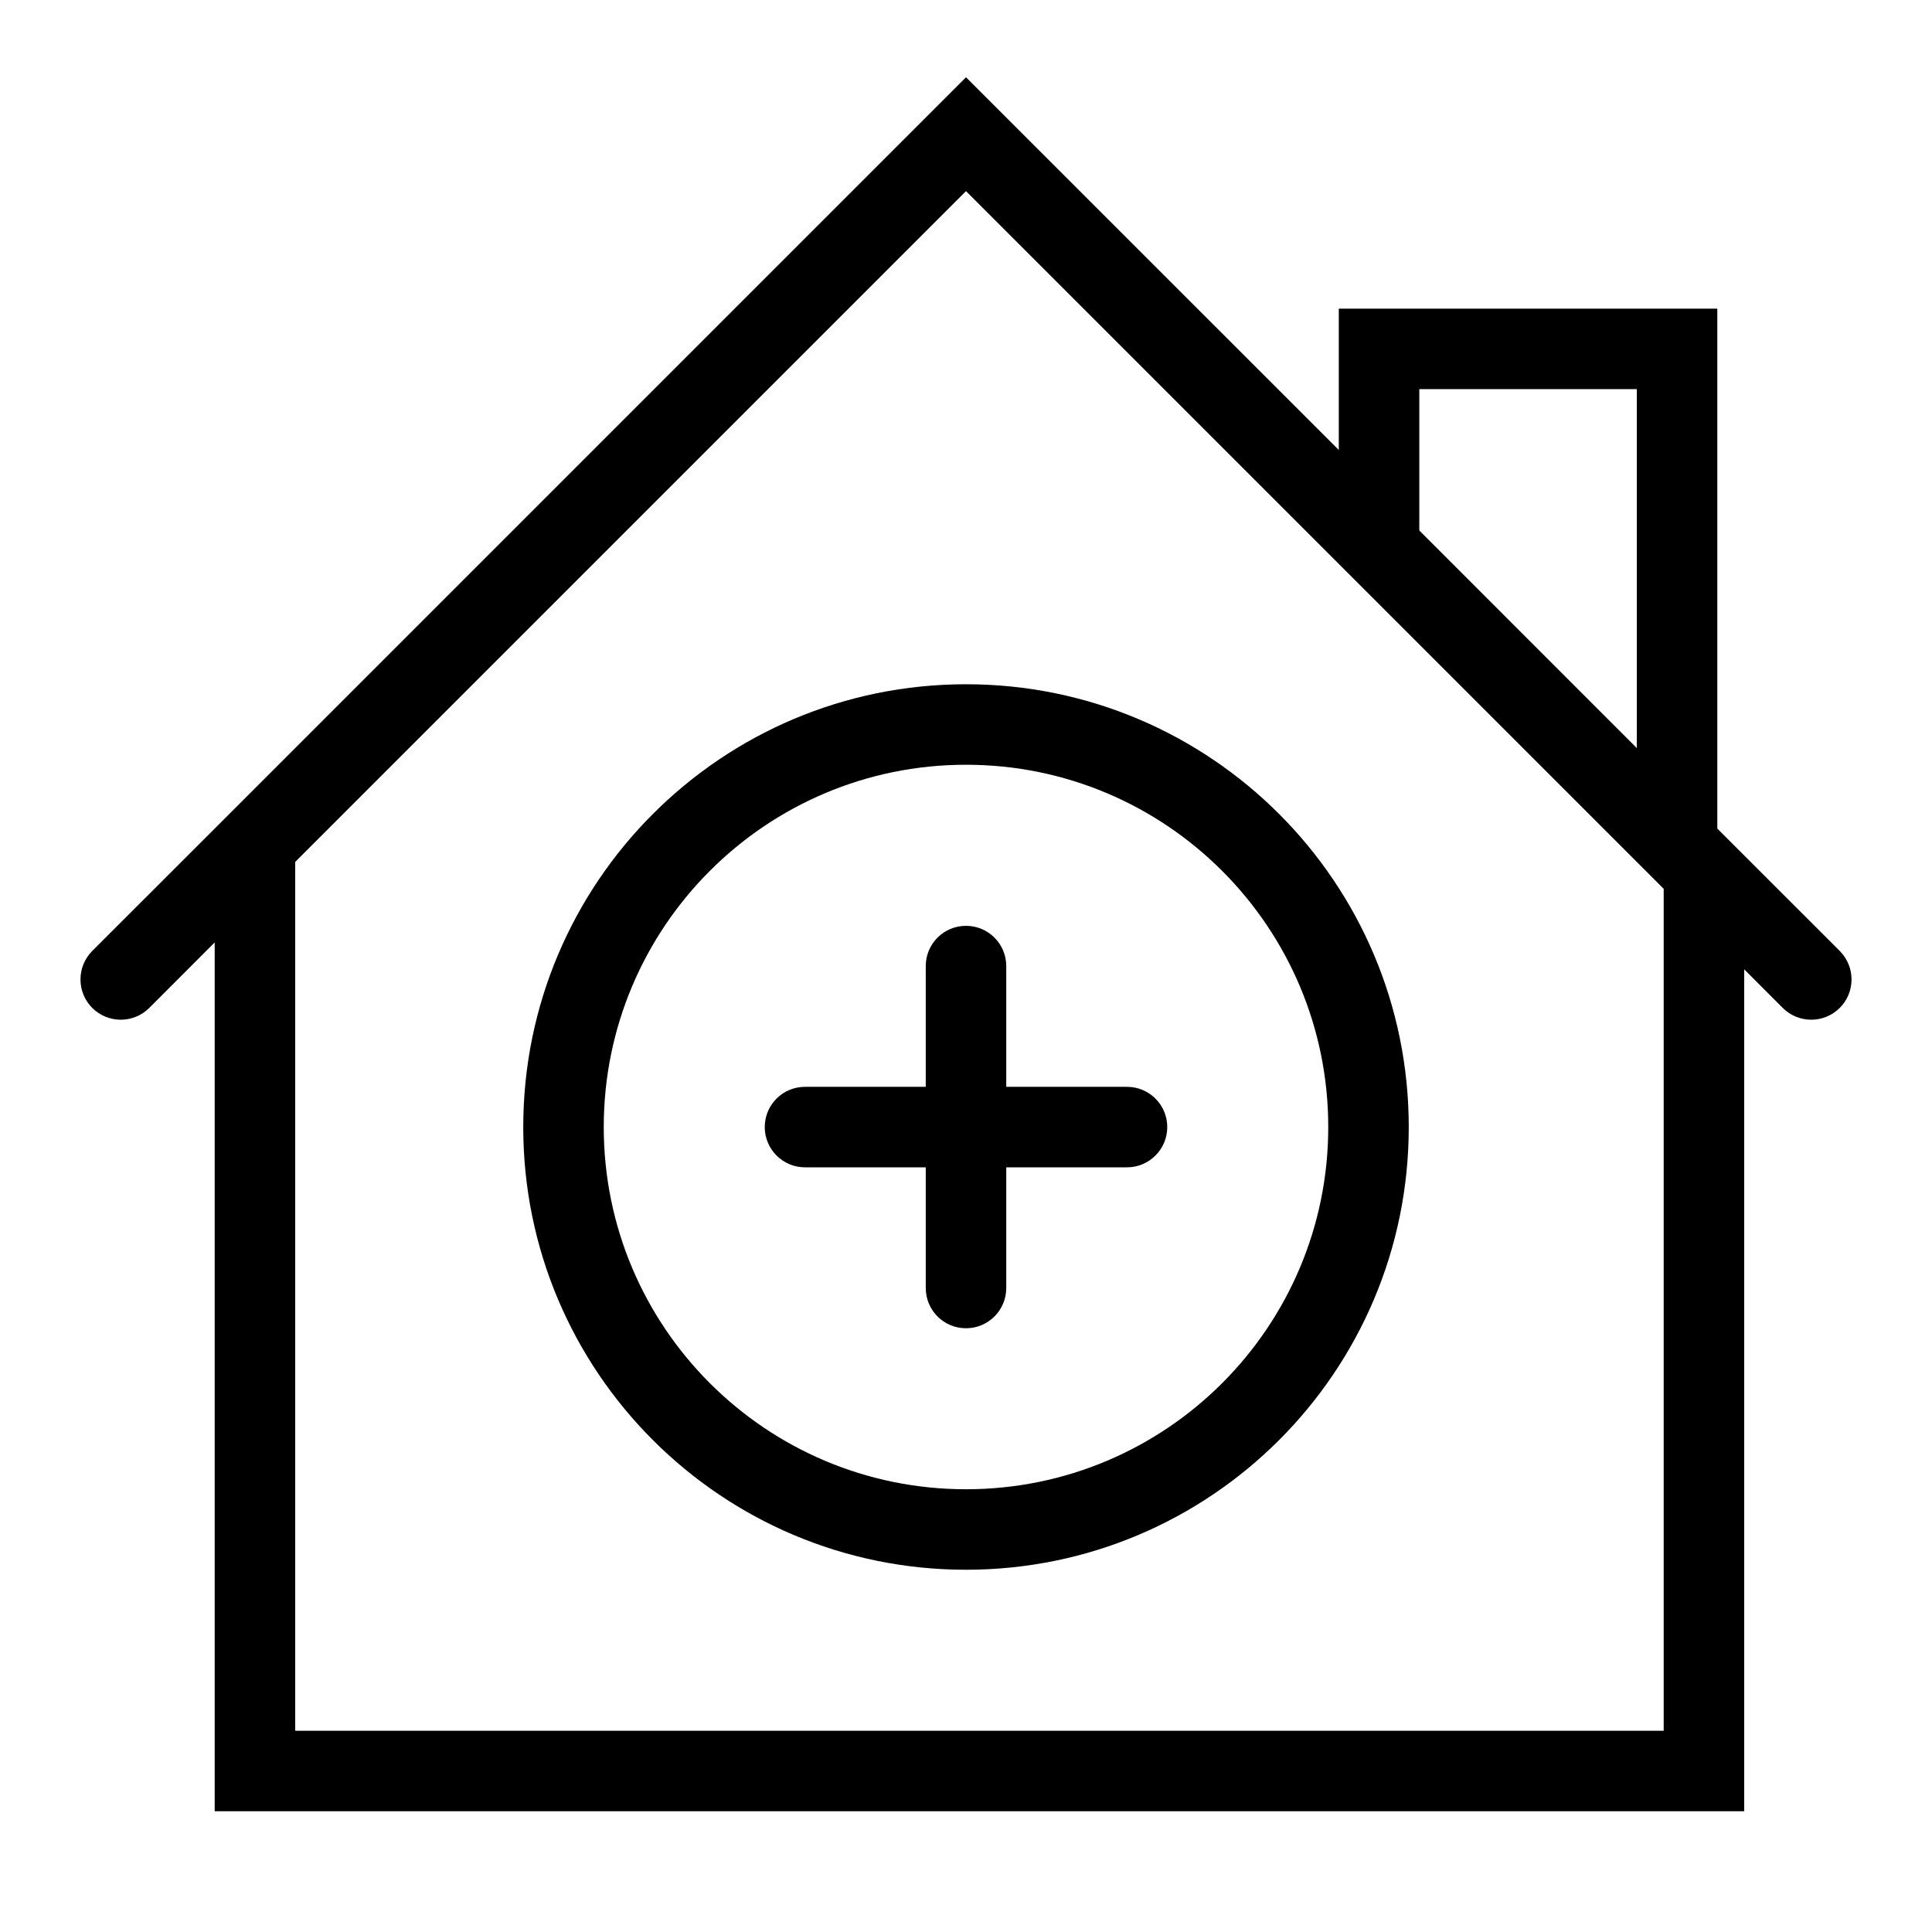 <svg width="24" height="24" viewBox="0 0 24 24" fill="none" xmlns="http://www.w3.org/2000/svg">
<path fill-rule="evenodd" clip-rule="evenodd" d="M12.354 1.314L12 0.96L11.646 1.314L2.813 10.147L1.146 11.813C0.951 12.009 0.951 12.325 1.146 12.521C1.342 12.716 1.658 12.716 1.854 12.521L2.667 11.707V22V22.5H3.167H21.167H21.667V22V12.041L22.146 12.521C22.342 12.716 22.658 12.716 22.854 12.521C23.049 12.325 23.049 12.009 22.854 11.813L21.52 10.48L21.333 10.293V4.334V3.834H20.833H17.131H16.631V4.334V5.59L12.354 1.314ZM3.667 21.5V10.707L12 2.374L16.777 7.151L20.48 10.854L20.667 11.041V21.5H3.667ZM20.333 4.834V9.293L17.631 6.59V4.834H20.333ZM7.5 14.001C7.5 11.515 9.515 9.5 12 9.5C14.485 9.5 16.5 11.515 16.5 14.001C16.5 16.486 14.485 18.5 12 18.5C9.515 18.5 7.5 16.486 7.5 14.001ZM12 8.5C8.962 8.5 6.5 10.963 6.5 14.001C6.5 17.038 8.962 19.5 12 19.5C15.038 19.5 17.5 17.038 17.5 14.001C17.5 10.963 15.038 8.5 12 8.5ZM12.5 13.501V12.001C12.5 11.724 12.276 11.501 12 11.501C11.724 11.501 11.5 11.724 11.5 12.001V13.501H10C9.724 13.501 9.5 13.724 9.5 14.001C9.5 14.277 9.724 14.501 10 14.501H11.5V16C11.5 16.277 11.724 16.5 12 16.5C12.276 16.5 12.5 16.277 12.5 16V14.501H14C14.276 14.501 14.5 14.277 14.5 14.001C14.5 13.724 14.276 13.501 14 13.501H12.5Z" fill="currentColor"/>
</svg>
